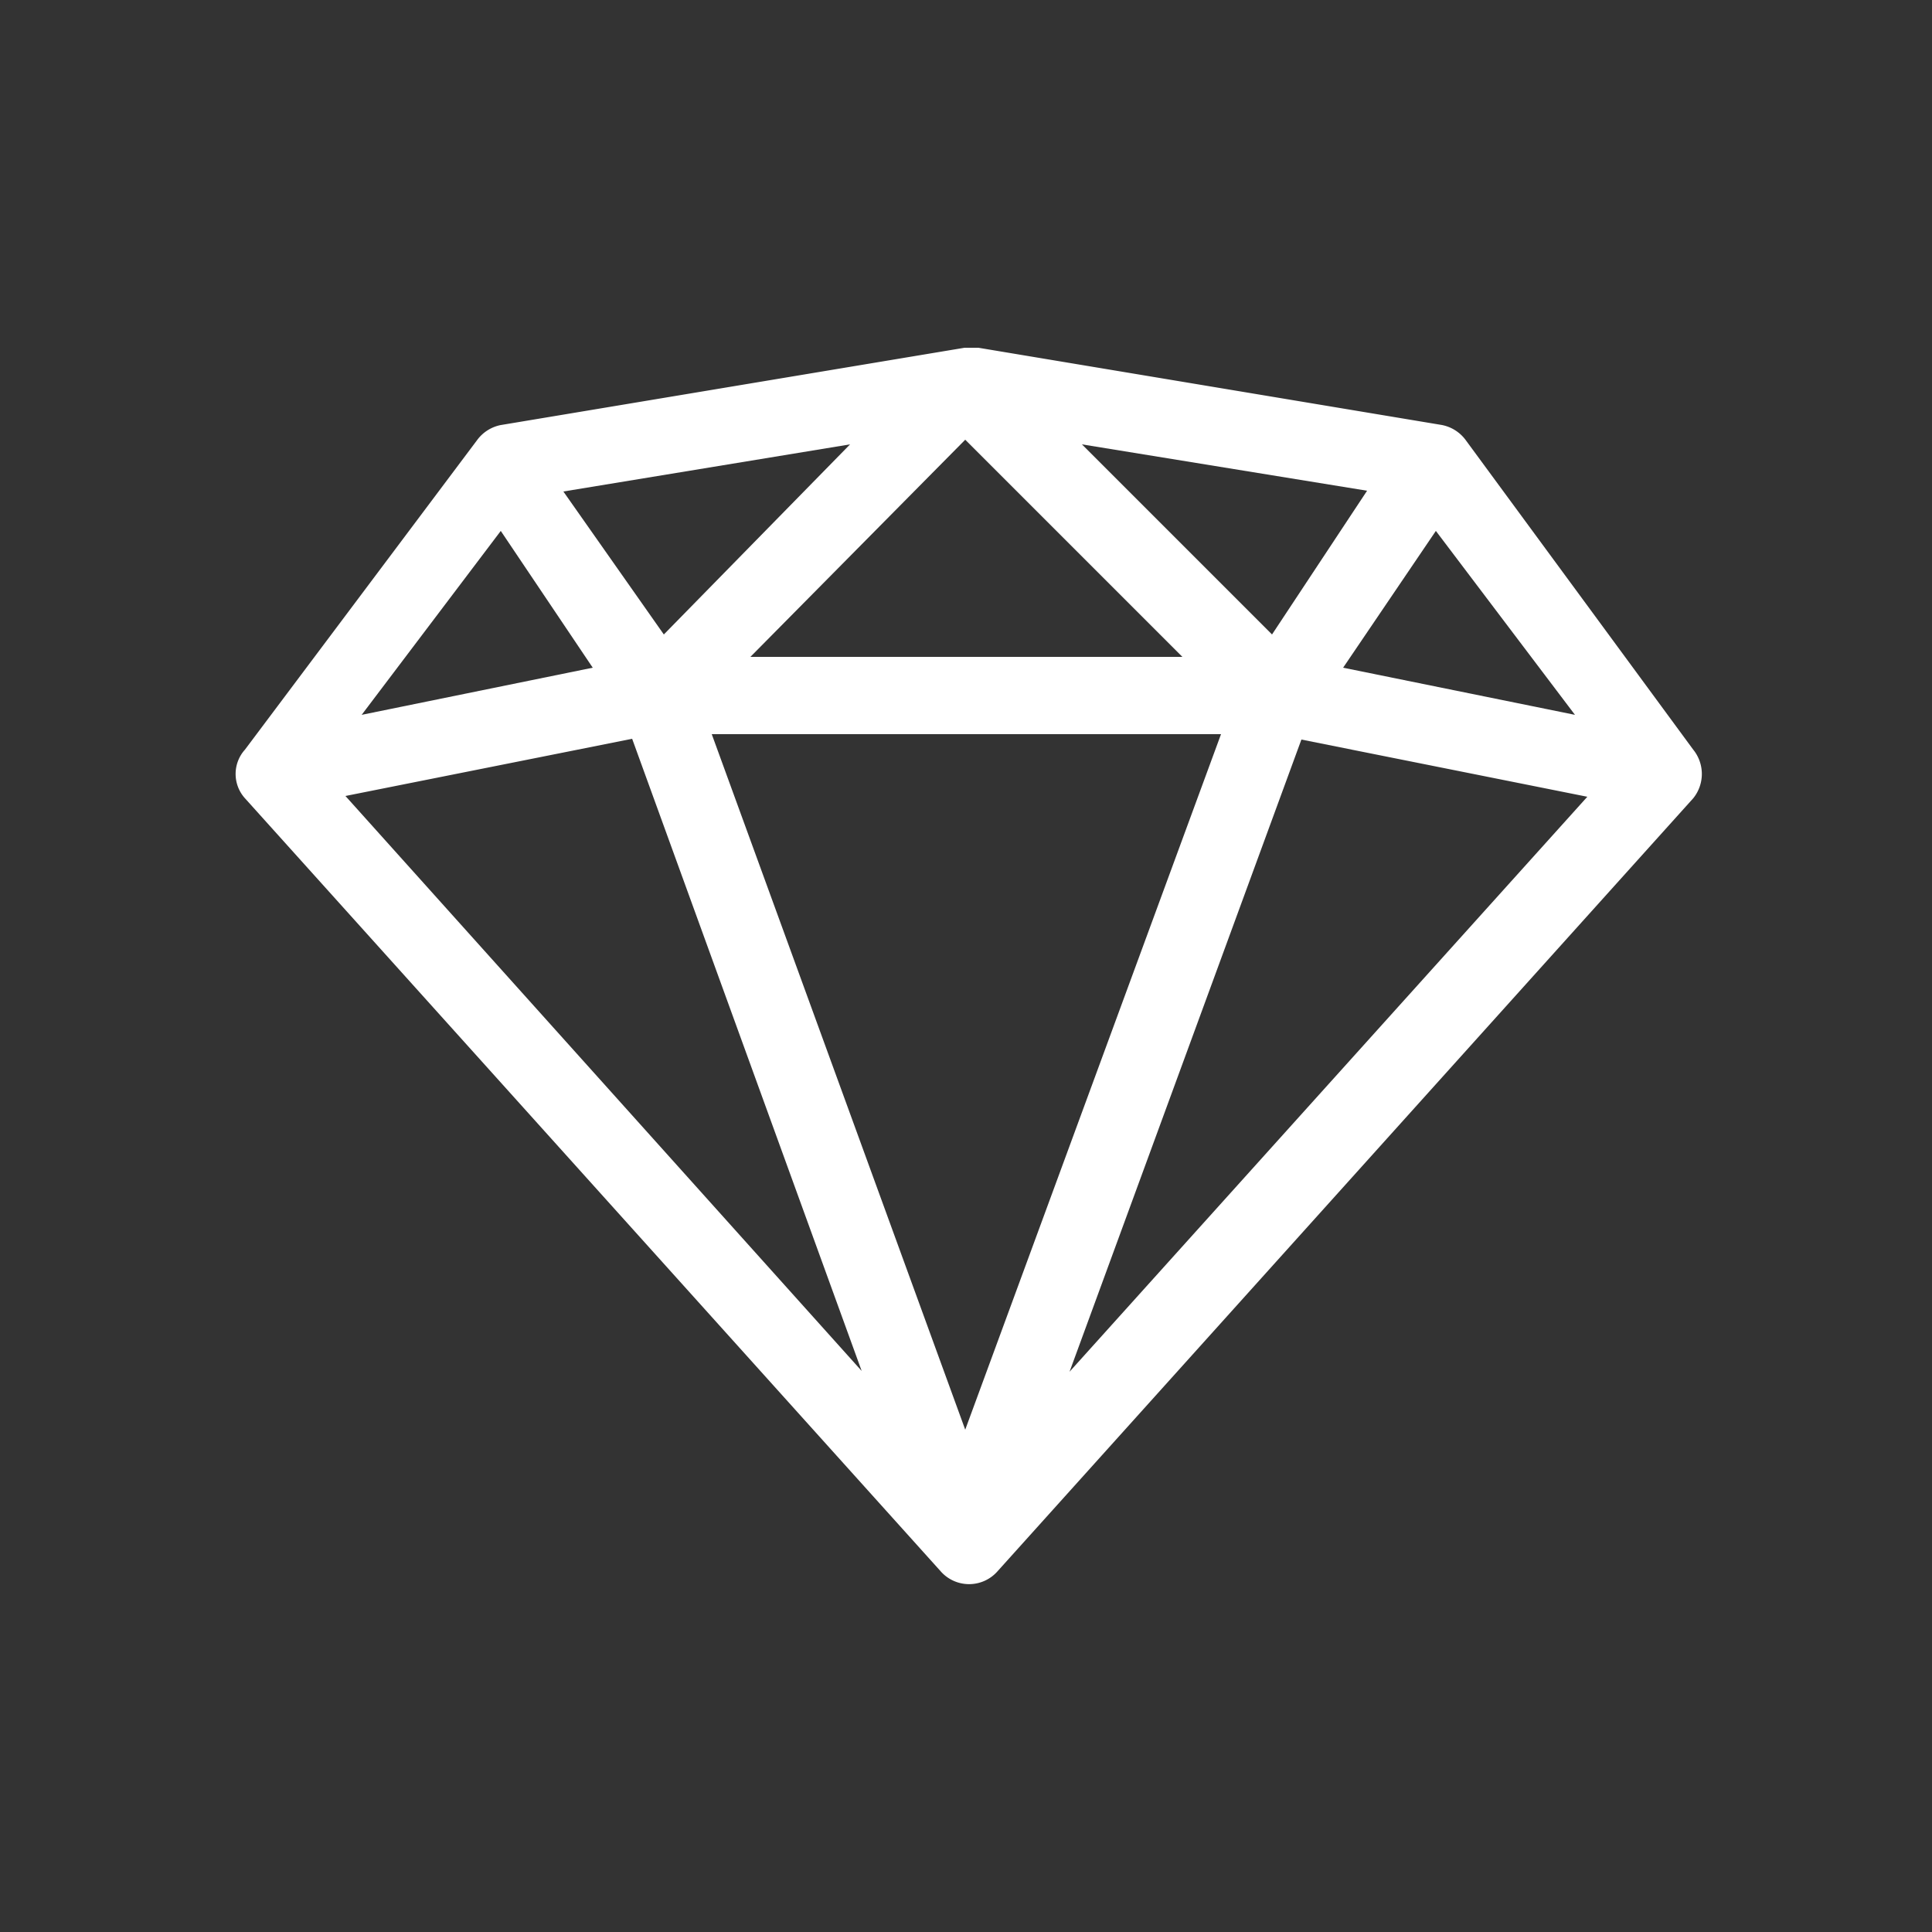 <svg xmlns="http://www.w3.org/2000/svg" viewBox="0 0 25 25"><rect x="0" y="0" width="25" height="25" fill="#333333" stroke="none"/><path d="M21.91,9.7a.5.5,0,0,1,0,.63l-9,10a.49.49,0,0,1-.74,0l-9-10a.47.47,0,0,1,0-.63l3-4a.5.5,0,0,1,.31-.2l6-1h.18l6,1a.5.5,0,0,1,.31.2ZM8.18,9.56l-3.71.74,6.68,7.44Zm-.51-.92L6.48,6.87,4.68,9.25Zm.92-.43L11,5.75l-3.71.61ZM15.8,9.5H9.21l3.28,9Zm-6.09-1h5.59L12.49,5.69Zm7.13,1.07-3,8.18,6.7-7.44ZM14,5.75l2.46,2.46,1.23-1.86Zm3.38,2.89,3,.61-1.8-2.38Z" fill="#fff"/></svg>